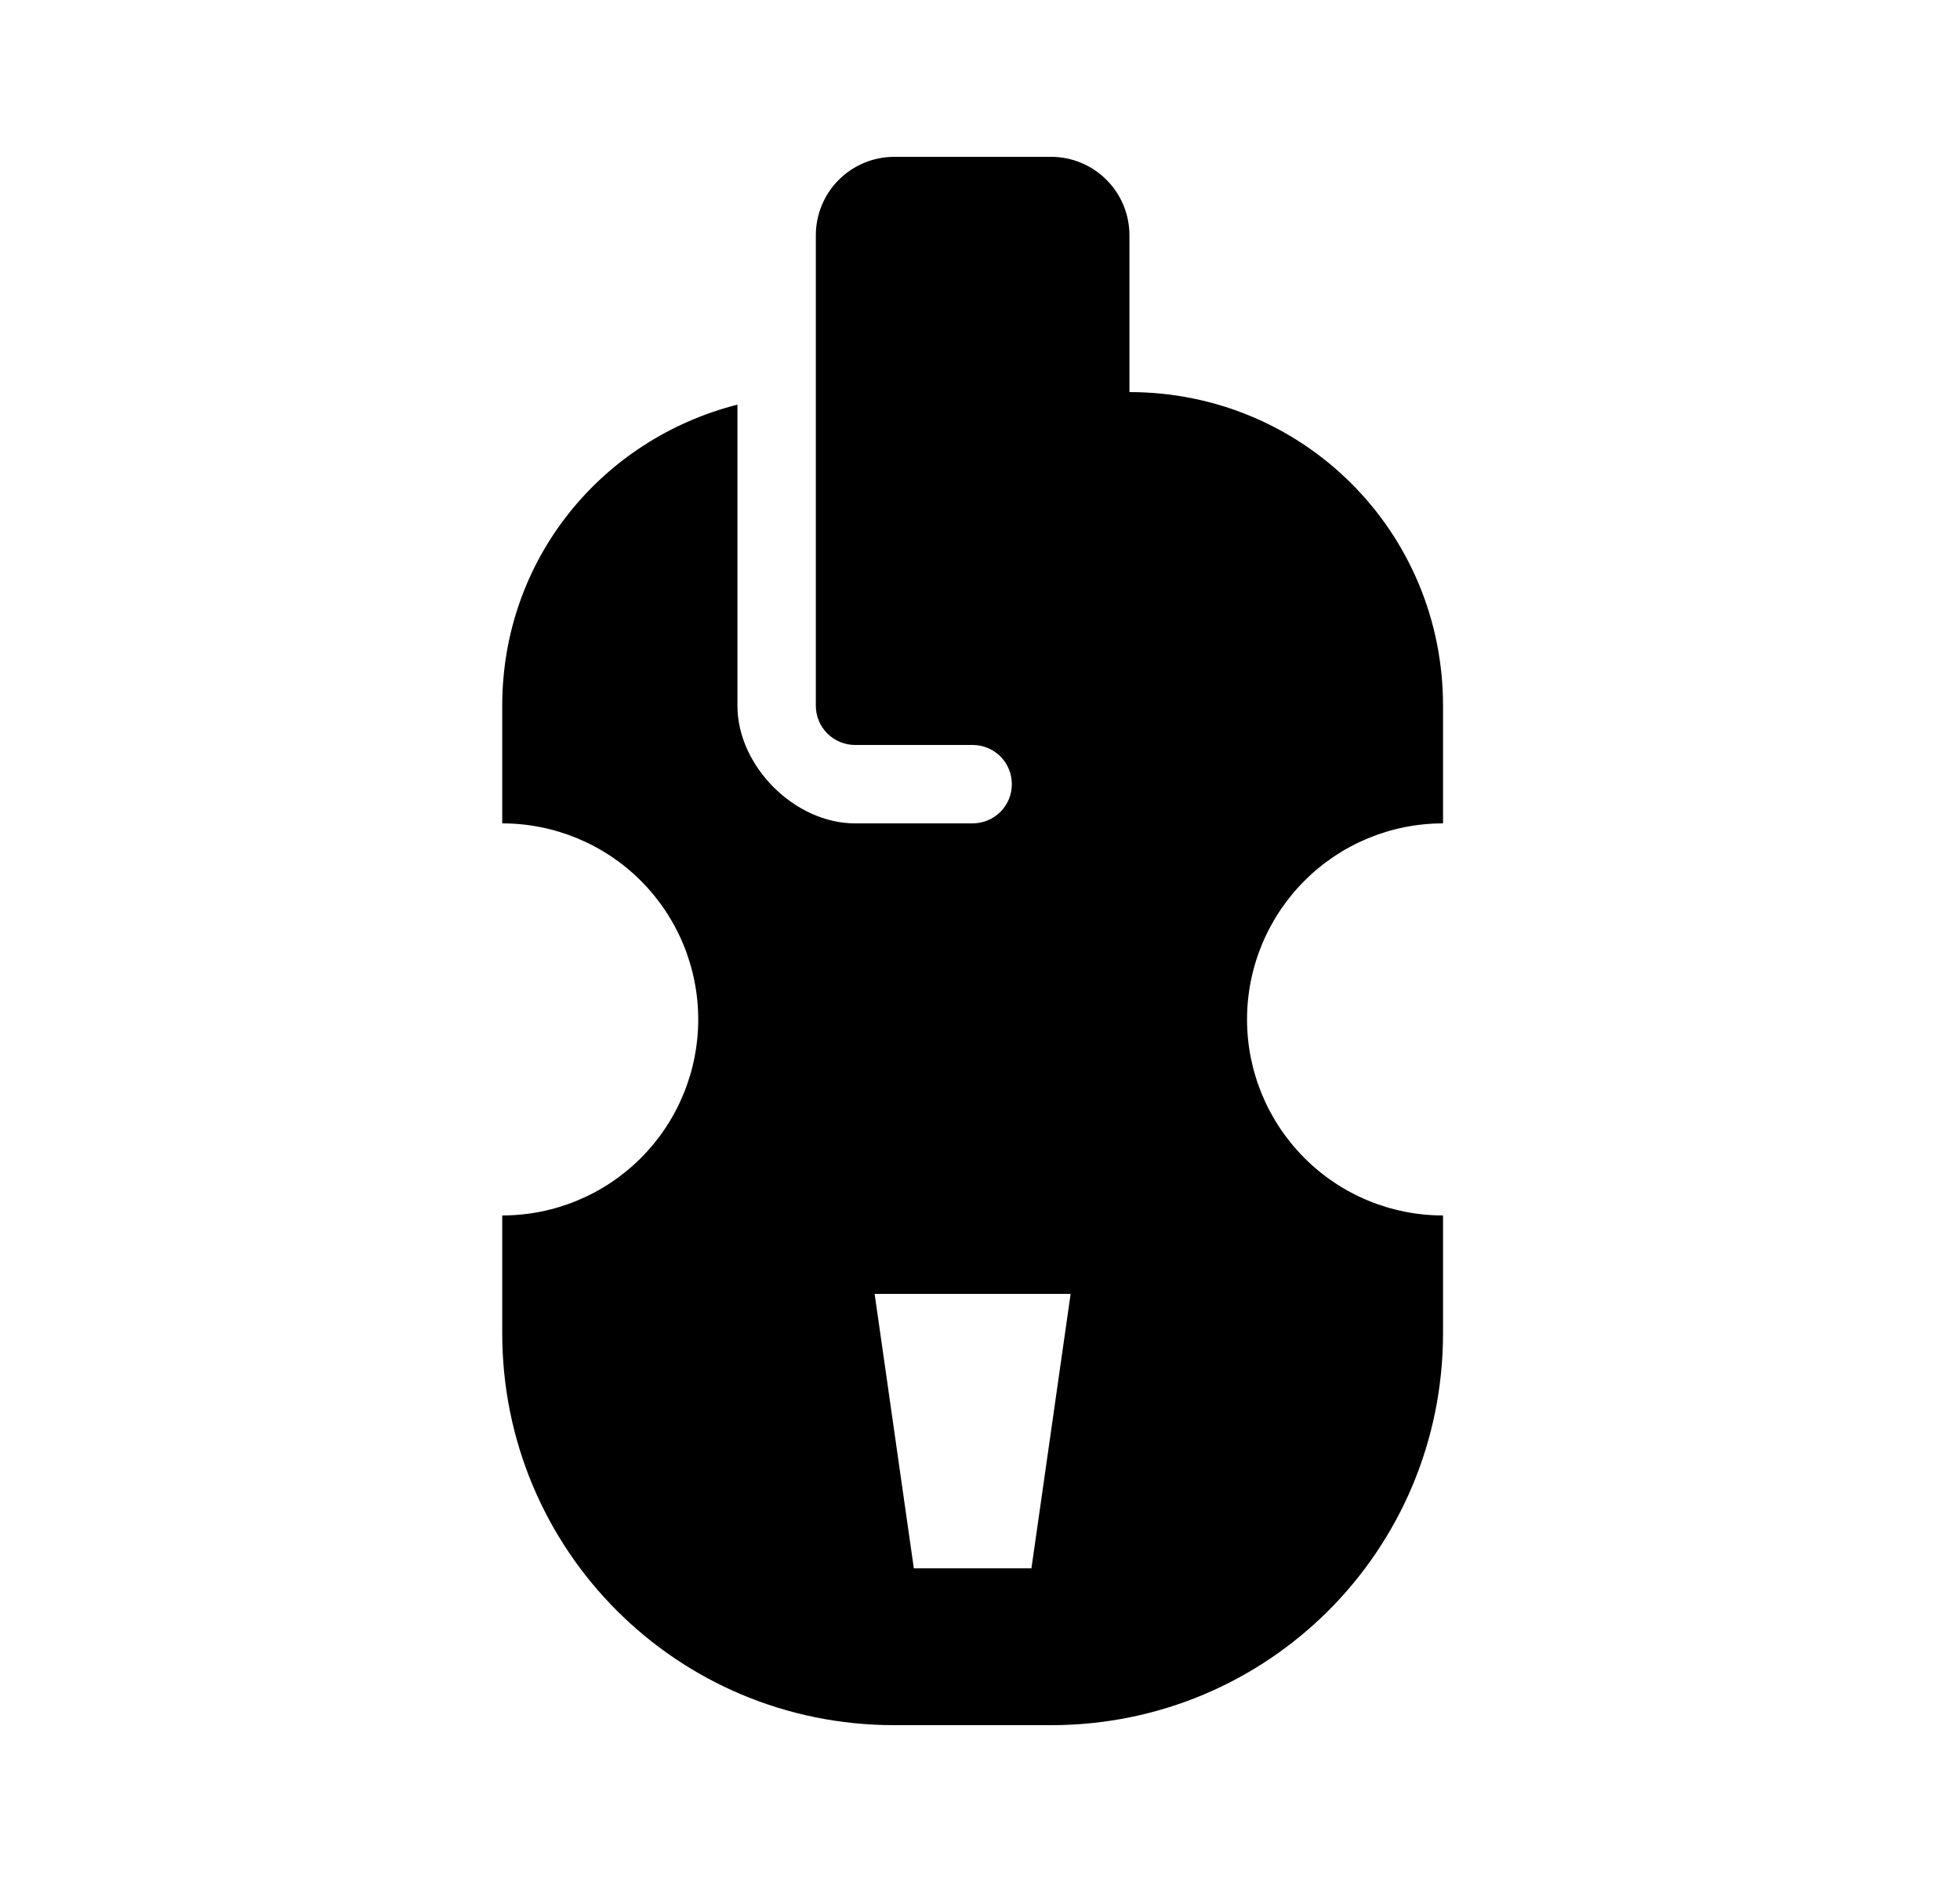<svg id="1" viewBox="0 0 25 24" xmlns="http://www.w3.org/2000/svg">
<g id="1018">
<path id="Vector" d="M11.406 2C11.141 2 10.887 2.105 10.699 2.293C10.512 2.48 10.406 2.735 10.406 3V5V9C10.406 9.133 10.459 9.26 10.553 9.354C10.646 9.447 10.774 9.5 10.906 9.5H12.406C12.539 9.5 12.666 9.553 12.76 9.646C12.854 9.74 12.906 9.867 12.906 10C12.906 10.133 12.854 10.26 12.76 10.354C12.666 10.447 12.539 10.5 12.406 10.5H10.906C10.136 10.5 9.406 9.77 9.406 9V5.16C7.676 5.6 6.406 7.13 6.406 9V10.5C7.069 10.5 7.705 10.763 8.174 11.232C8.643 11.701 8.906 12.337 8.906 13C8.906 13.663 8.643 14.299 8.174 14.768C7.705 15.237 7.069 15.5 6.406 15.5V17C6.406 19.77 8.636 22 11.406 22H13.406C16.176 22 18.406 19.77 18.406 17V15.5C17.743 15.5 17.107 15.237 16.639 14.768C16.17 14.299 15.906 13.663 15.906 13C15.906 12.337 16.17 11.701 16.639 11.232C17.107 10.763 17.743 10.5 18.406 10.5V9C18.406 6.78 16.626 5 14.406 5V3C14.406 2.735 14.301 2.48 14.113 2.293C13.926 2.105 13.671 2 13.406 2H11.406ZM11.156 16.5H13.656L13.156 20H11.656L11.156 16.5Z"/>
</g>
</svg>
